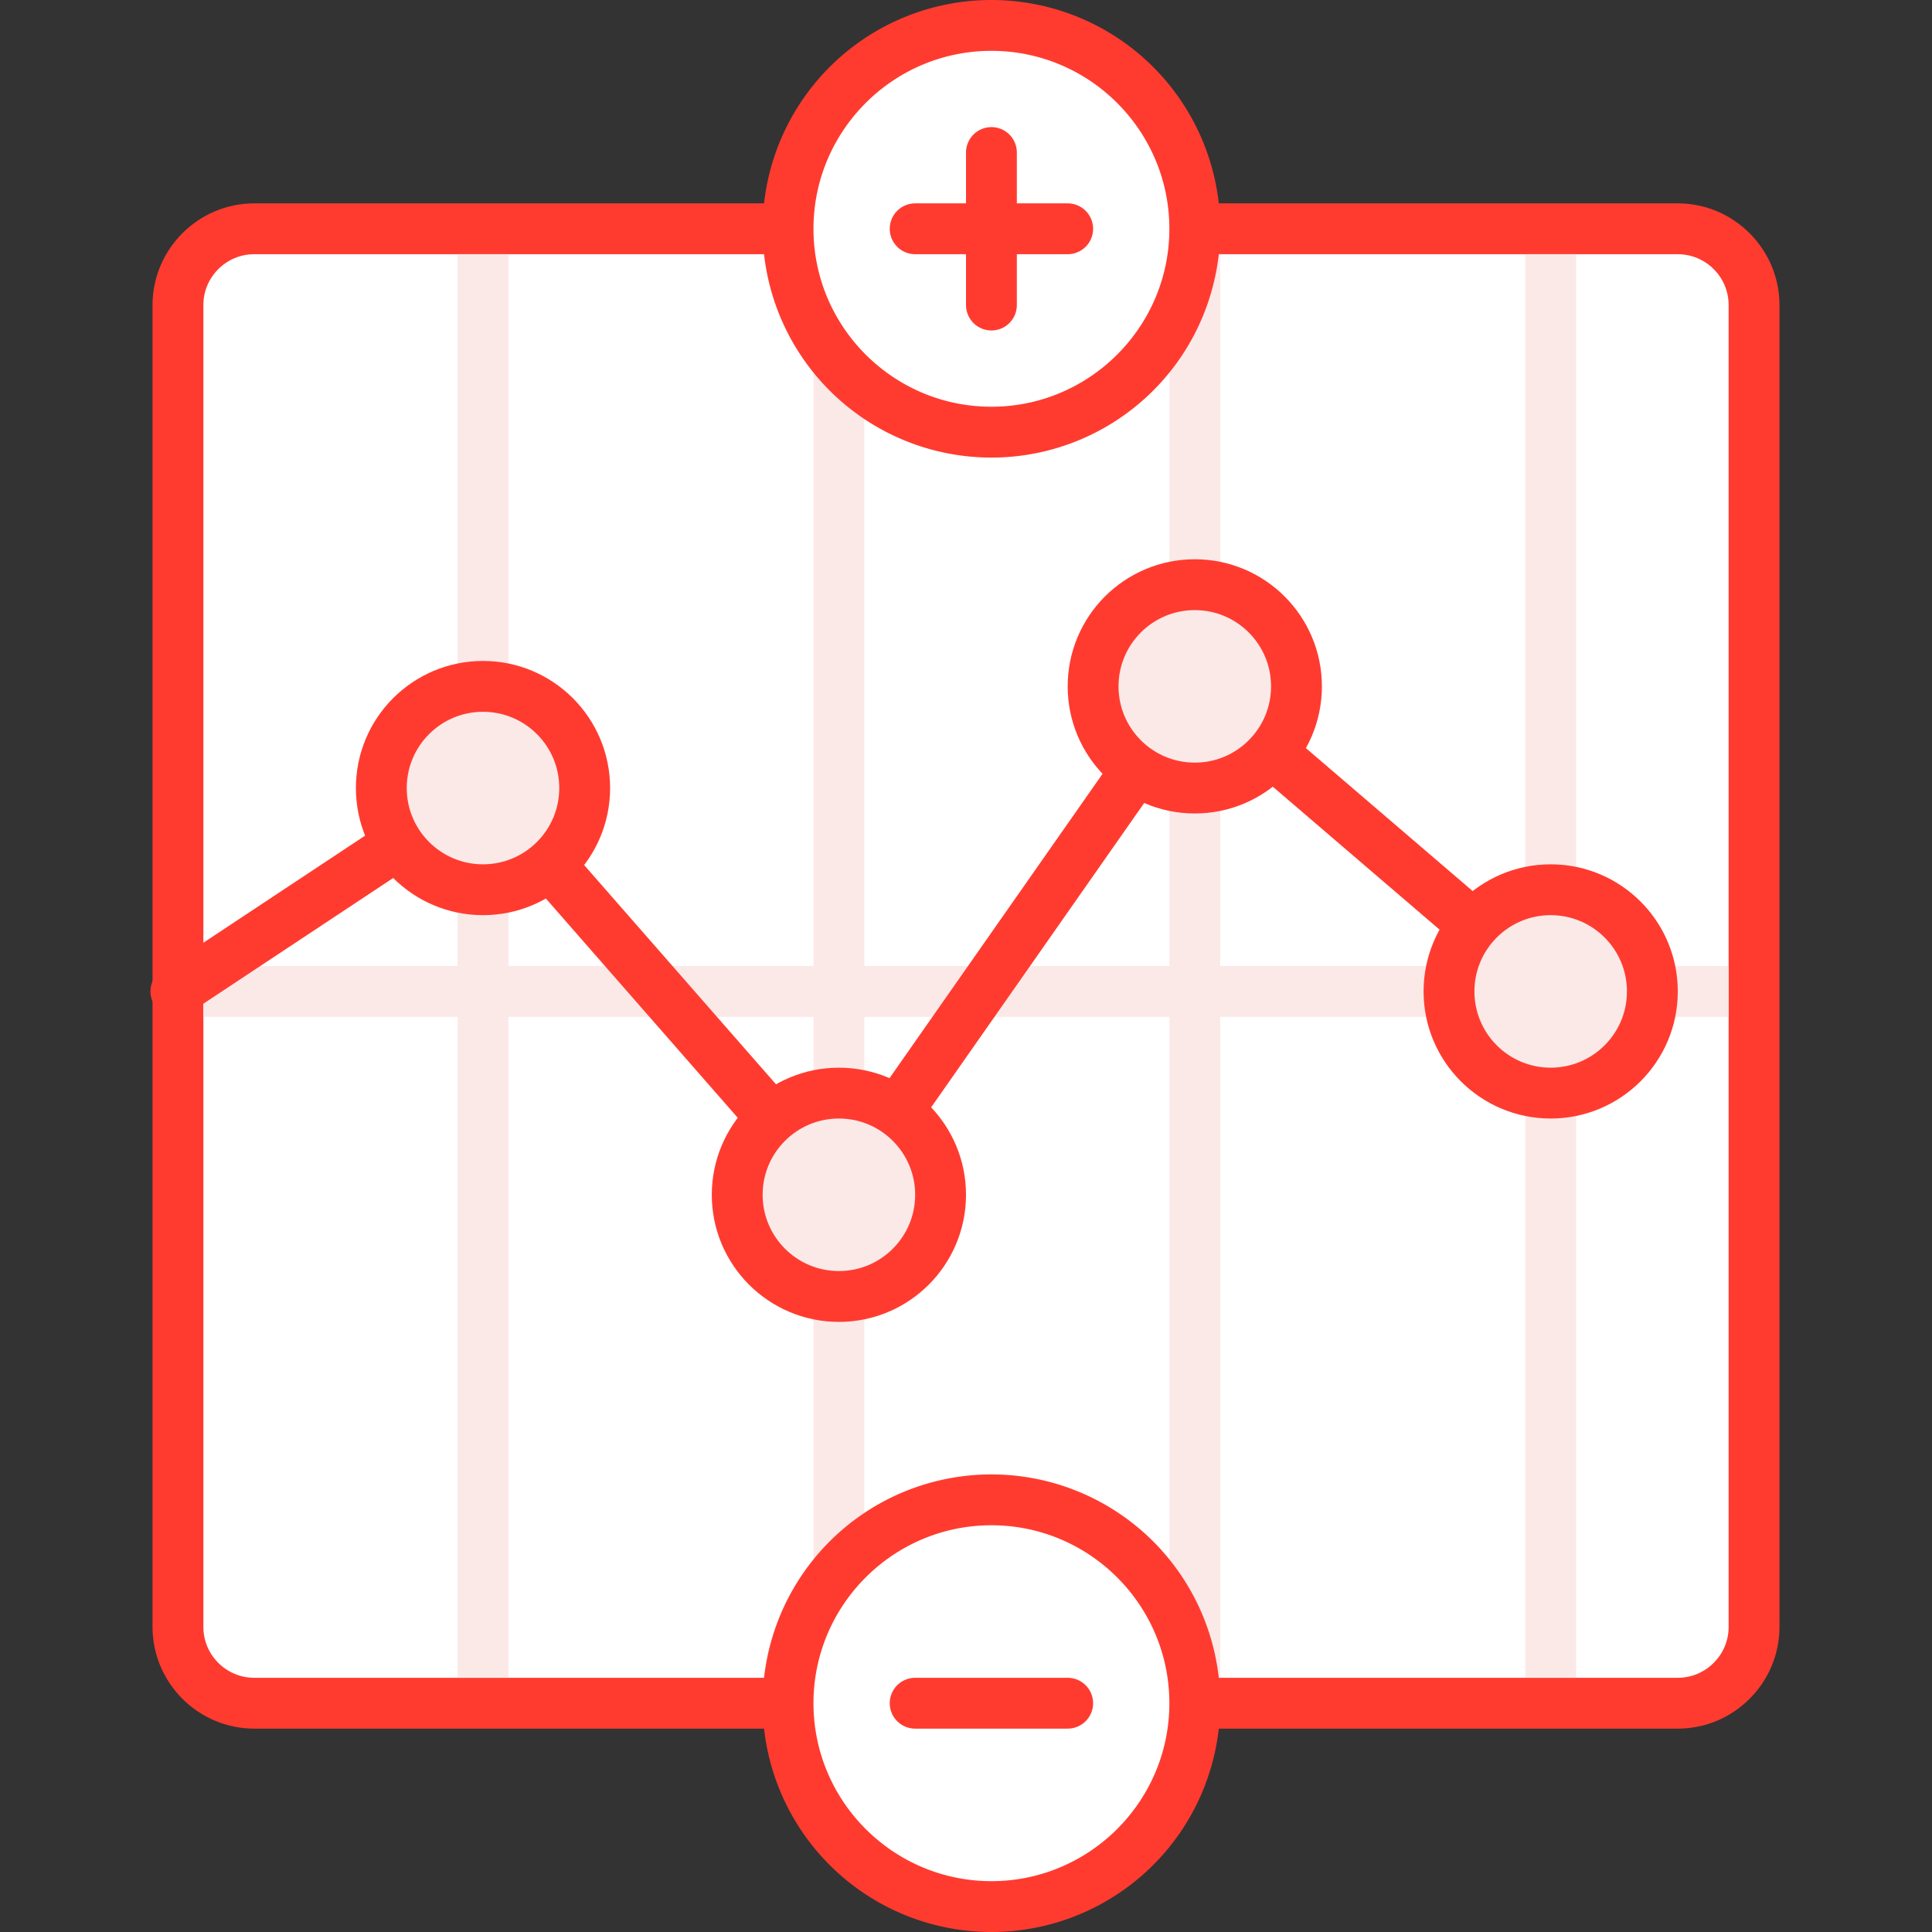 <svg id="icon-color-large-class-pulse-future-a" xmlns="http://www.w3.org/2000/svg" viewBox="0 0 38 38"><rect x="0" y="0" width="38" height="38" fill="#333333" stroke="none"/><path fill="#FFF" d="M5 33.5c-.827 0-1.5-.673-1.5-1.5V6c0-.827.673-1.5 1.5-1.5h28c.827 0 1.5.673 1.5 1.5v26c0 .827-.673 1.5-1.5 1.5H5z"/><path fill="#FF3B30" d="M33 5c.551 0 1 .449 1 1v26c0 .551-.449 1-1 1H5c-.551 0-1-.449-1-1V6c0-.551.449-1 1-1h28m0-1H5c-1.1 0-2 .9-2 2v26c0 1.1.9 2 2 2h28c1.1 0 2-.9 2-2V6c0-1.1-.9-2-2-2z"/><path fill="none" stroke="#FBE9E8" stroke-linejoin="round" stroke-miterlimit="10" d="M30.5 5v28M4 19.5h30M9.5 5v28M16.5 5v28M23.5 5v28"/><path fill="none" stroke="#FF3B30" stroke-linecap="round" stroke-linejoin="round" stroke-miterlimit="10" d="M3.459 19.5l6.041-4 7 8 7-10 7 6"/><circle fill="#FBE9E8" stroke="#FF3B30" stroke-miterlimit="10" cx="16.5" cy="23.5" r="2"/><circle fill="#FBE9E8" stroke="#FF3B30" stroke-miterlimit="10" cx="23.5" cy="13.5" r="2"/><circle fill="#FBE9E8" stroke="#FF3B30" stroke-miterlimit="10" cx="30.5" cy="19.5" r="2"/><circle fill="#FBE9E8" stroke="#FF3B30" stroke-miterlimit="10" cx="9.5" cy="15.5" r="2"/><path fill="#FFF" d="M19.5 8.5c-2.206 0-4-1.794-4-4s1.794-4 4-4 4 1.794 4 4-1.794 4-4 4z"/><path fill="#FF3B30" d="M19.5 1C21.43 1 23 2.57 23 4.5S21.43 8 19.5 8 16 6.43 16 4.5 17.57 1 19.5 1m0-1a4.5 4.5 0 1 0 0 9 4.5 4.5 0 0 0 0-9z"/><g fill="none" stroke="#FF3B30" stroke-linecap="round" stroke-linejoin="round" stroke-miterlimit="10"><path d="M19.5 3v3M21 4.5h-3"/></g><g><path fill="#FFF" d="M19.5 37.5c-2.206 0-4-1.794-4-4s1.794-4 4-4 4 1.794 4 4-1.794 4-4 4z"/><path fill="#FF3B30" d="M19.5 30c1.93 0 3.5 1.57 3.5 3.5S21.43 37 19.5 37 16 35.43 16 33.5s1.57-3.5 3.5-3.5m0-1a4.5 4.5 0 1 0 0 9 4.5 4.5 0 0 0 0-9z"/></g><g><path fill="none" stroke="#FF3B30" stroke-linecap="round" stroke-linejoin="round" stroke-miterlimit="10" d="M21 33.5h-3"/></g></svg>